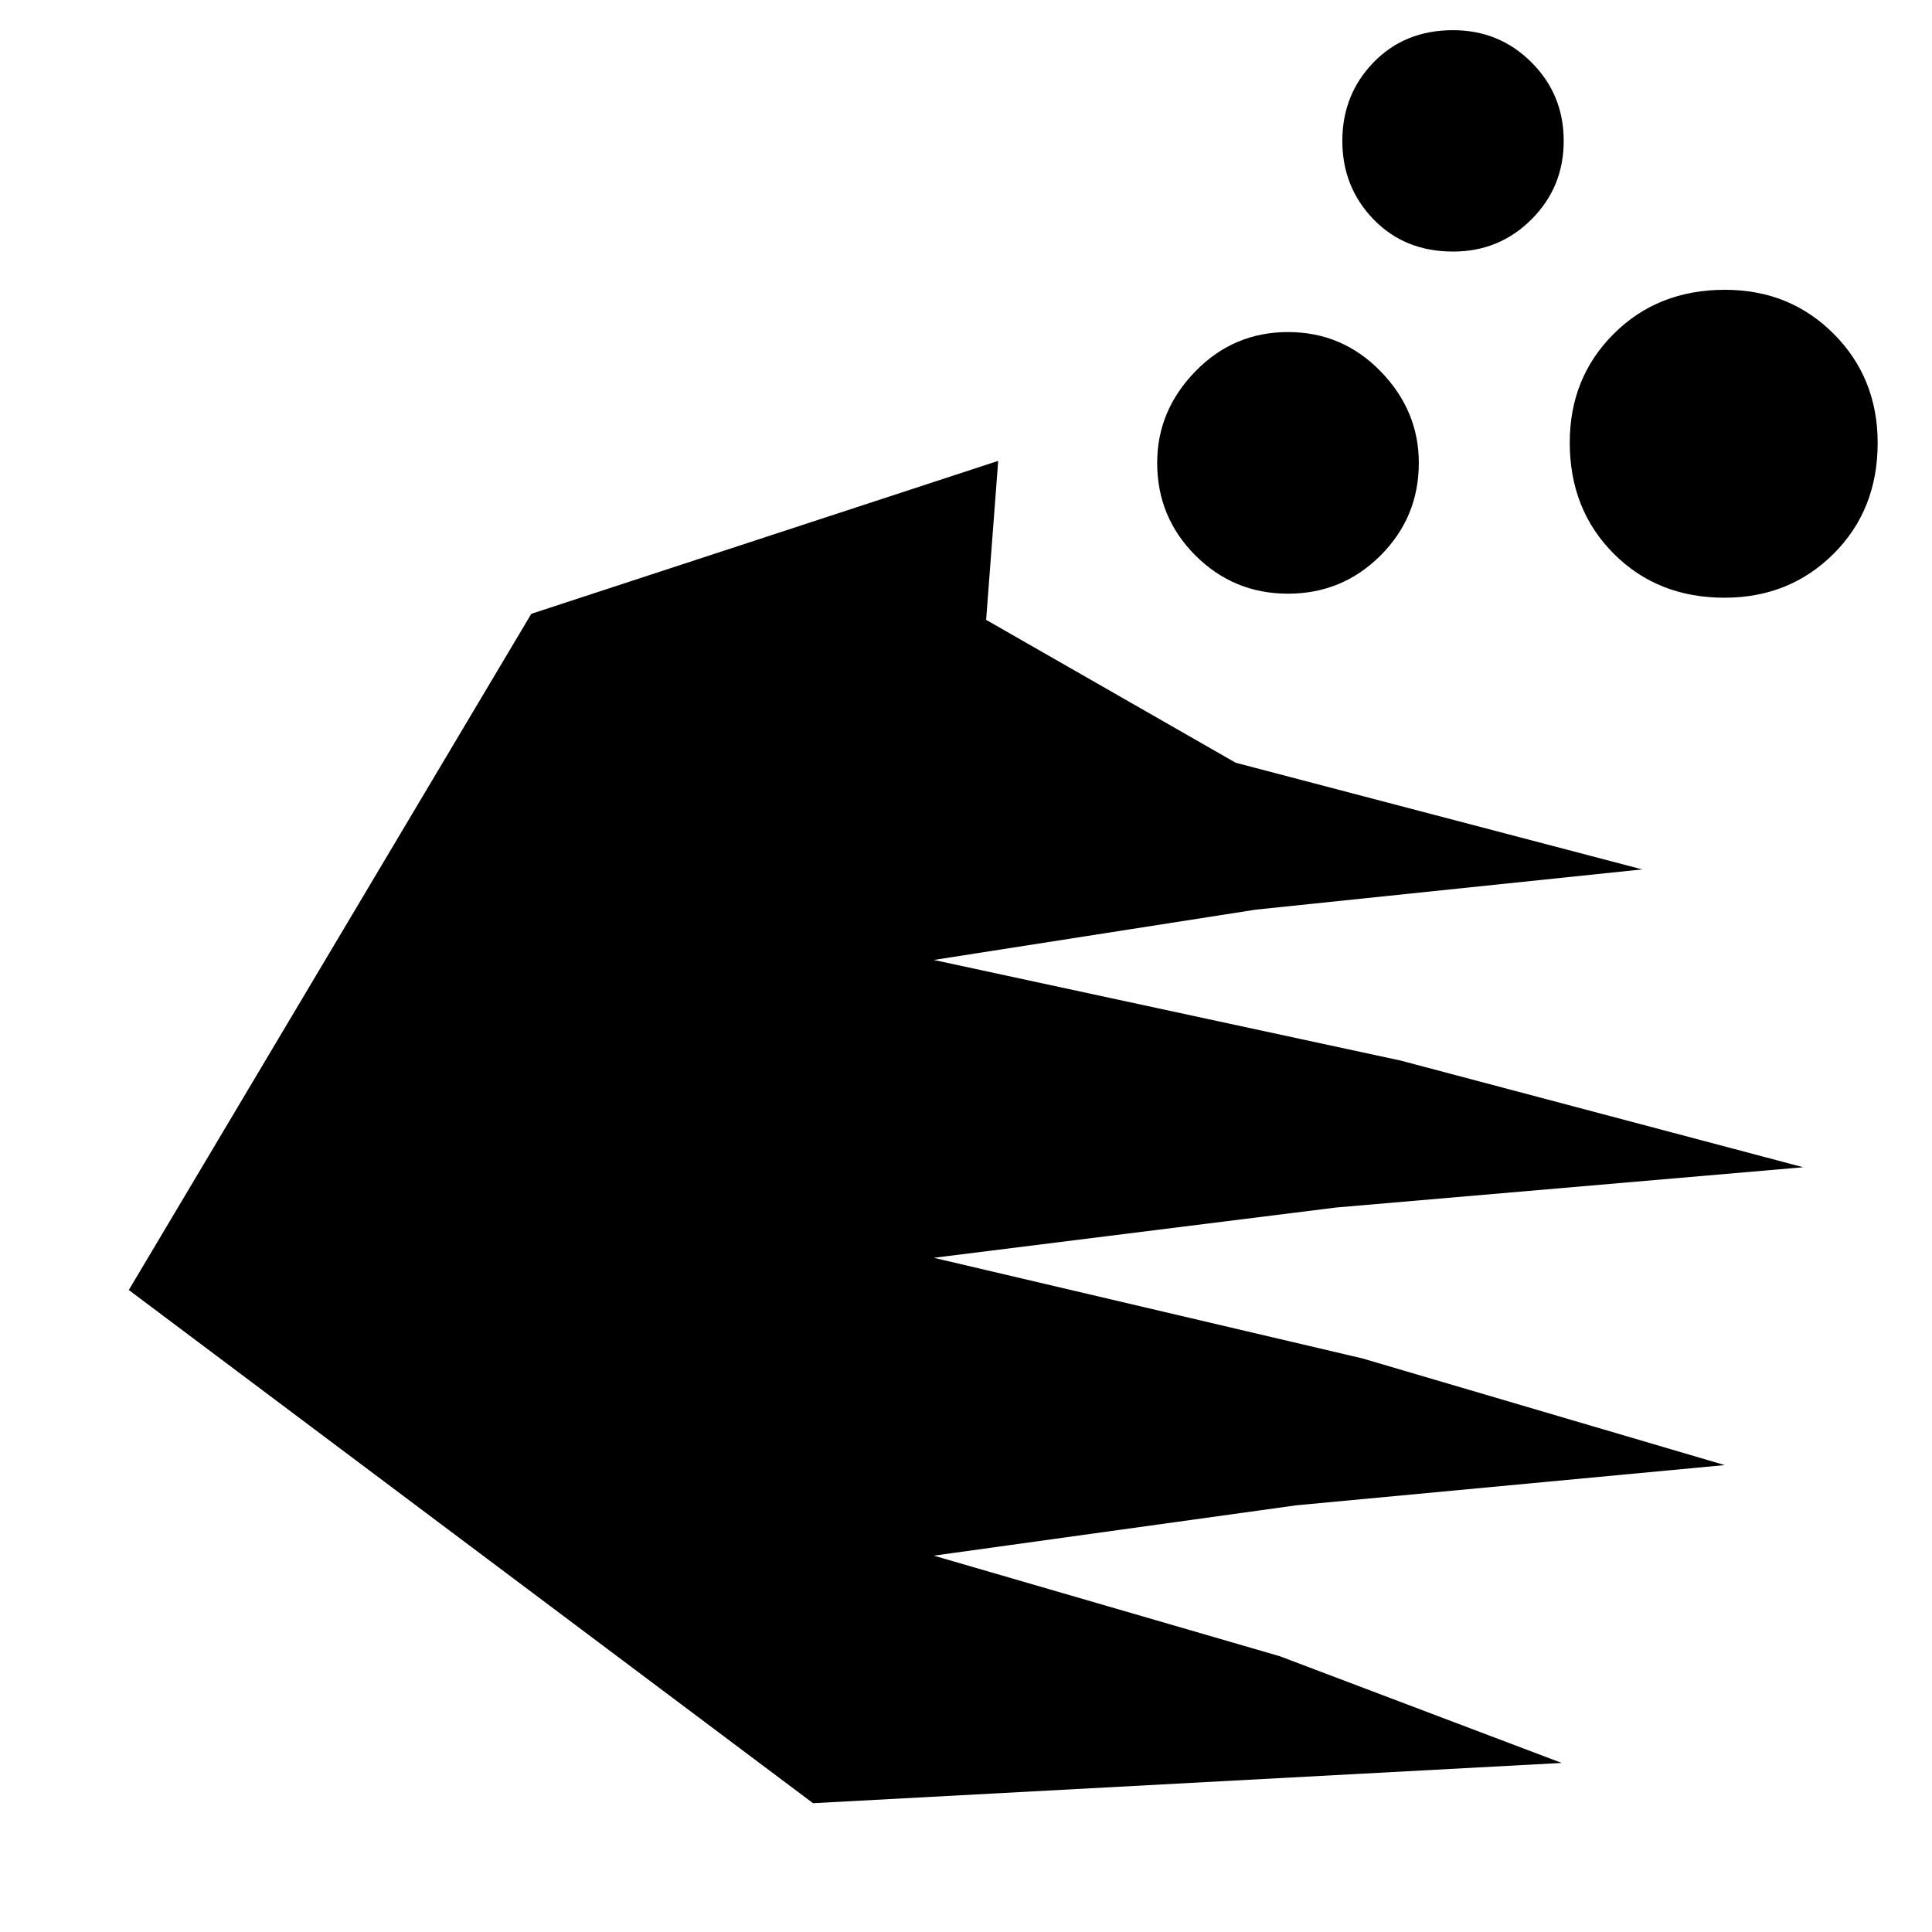 <svg xmlns="http://www.w3.org/2000/svg" height="48" viewBox="0 -960 960 960" width="48"><path d="M404-64 64-319l200-336 232-76-6 79 124 71 202 53-192 20-160 25 232 50 200 53-232 20-200 25 213 50 180 53-213 20-180 25 172 50 140 53-372 20Zm236-601q-27 0-46-19t-19-46q0-26 19-45.5t46-19.5q27 0 46 19.5t19 45.5q0 27-19 46t-46 19Zm82-170q-24 0-39.5-16T667-890q0-23 15.5-39t39.5-16q23 0 39 16t16 39q0 23-16 39t-39 16Zm134.91 172q-33.27 0-55.09-21.91Q780-706.81 780-740.09q0-32.27 21.91-54.09Q823.81-816 857.09-816q32.27 0 54.09 21.91Q933-772.19 933-739.91q0 33.27-21.91 55.09Q889.19-663 856.91-663Z"/></svg>